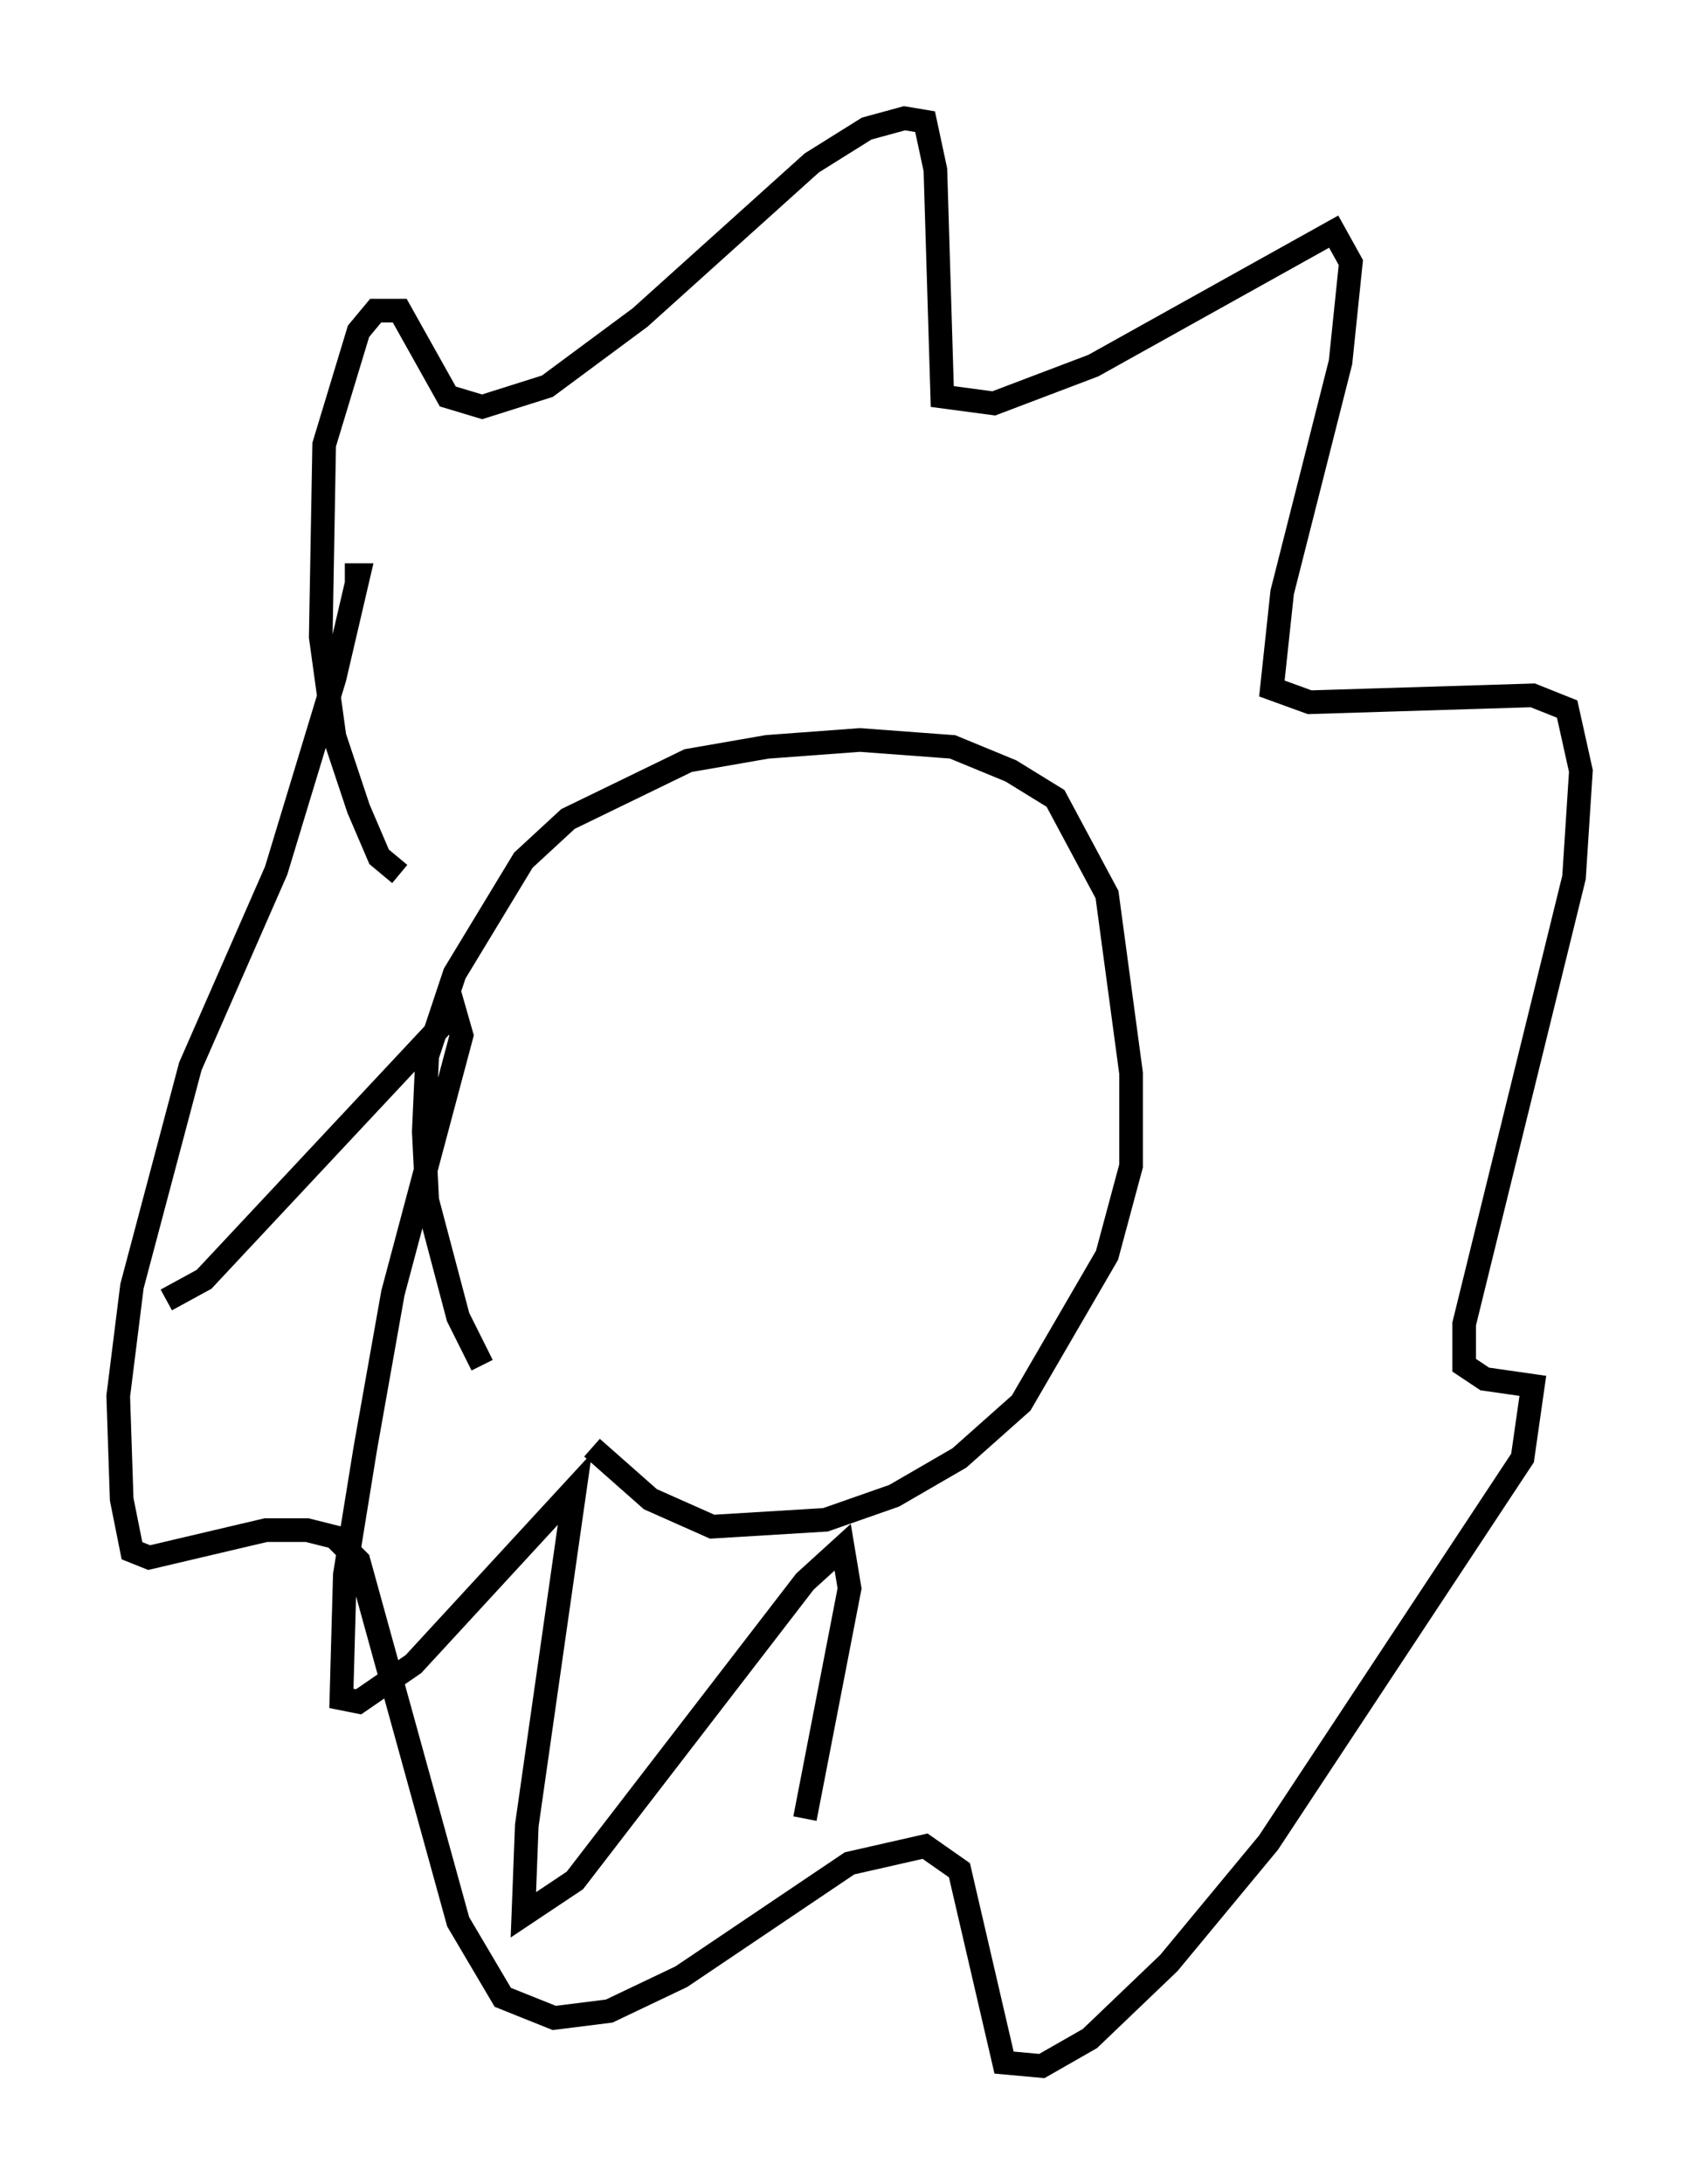 <?xml version="1.0" encoding="utf-8" ?>
<svg baseProfile="full" height="92.357" version="1.1" width="71.877" xmlns="http://www.w3.org/2000/svg" xmlns:ev="http://www.w3.org/2001/xml-events" xmlns:xlink="http://www.w3.org/1999/xlink"><defs /><rect fill="white" height="92.357" width="71.877" x="0" y="0" /><path d="M24.028, 62.084 m-3.631, -4.358 l-1.017, -2.034 -1.307, -4.939 l-0.145, -2.905 0.145, -3.196 l1.162, -3.486 2.905, -4.793 l1.888, -1.743 5.084, -2.469 l3.341, -0.581 3.922, -0.291 l3.922, 0.291 2.469, 1.017 l1.888, 1.162 2.179, 4.067 l1.017, 7.553 0.0, 3.922 l-1.017, 3.777 -3.631, 6.246 l-2.615, 2.324 -2.76, 1.598 l-2.905, 1.017 -4.793, 0.291 l-2.615, -1.162 -2.469, -2.179 m-8.134, -24.257 l-0.872, -0.726 -0.872, -2.034 l-1.017, -3.05 -0.581, -4.212 l0.145, -8.134 1.453, -4.793 l0.726, -0.872 1.017, 0.0 l2.034, 3.631 1.453, 0.436 l2.76, -0.872 3.922, -2.905 l7.263, -6.536 2.324, -1.453 l1.598, -0.436 0.872, 0.145 l0.436, 2.034 0.291, 9.587 l2.179, 0.291 4.212, -1.598 l10.168, -5.665 0.726, 1.307 l-0.436, 4.212 -2.469, 9.732 l-0.436, 4.067 1.598, 0.581 l9.441, -0.291 1.453, 0.581 l0.581, 2.615 -0.291, 4.503 l-4.648, 18.883 0.0, 1.743 l0.872, 0.581 2.034, 0.291 l-0.436, 3.05 -10.749, 16.268 l-4.212, 5.084 -3.341, 3.196 l-2.034, 1.162 -1.598, -0.145 l-1.888, -8.134 -1.453, -1.017 l-3.196, 0.726 -7.117, 4.793 l-3.05, 1.453 -2.324, 0.291 l-2.179, -0.872 -1.888, -3.196 l-4.212, -15.251 -1.017, -1.017 l-1.162, -0.291 -1.743, 0.0 l-4.939, 1.162 -0.726, -0.291 l-0.436, -2.179 -0.145, -4.358 l0.581, -4.648 2.469, -9.296 l3.631, -8.279 2.469, -8.134 l1.017, -4.358 -0.581, 0.0 m-7.553, 30.648 l1.598, -0.872 10.603, -11.33 l0.291, 1.017 -2.905, 10.894 l-1.162, 6.536 -0.872, 5.374 l-0.145, 5.229 0.726, 0.145 l2.324, -1.598 6.827, -7.408 l-2.034, 14.235 -0.145, 3.777 l2.179, -1.453 9.732, -12.637 l1.598, -1.453 0.291, 1.743 l-1.888, 9.732 " fill="none" stroke="black" stroke-width="1" /></svg>